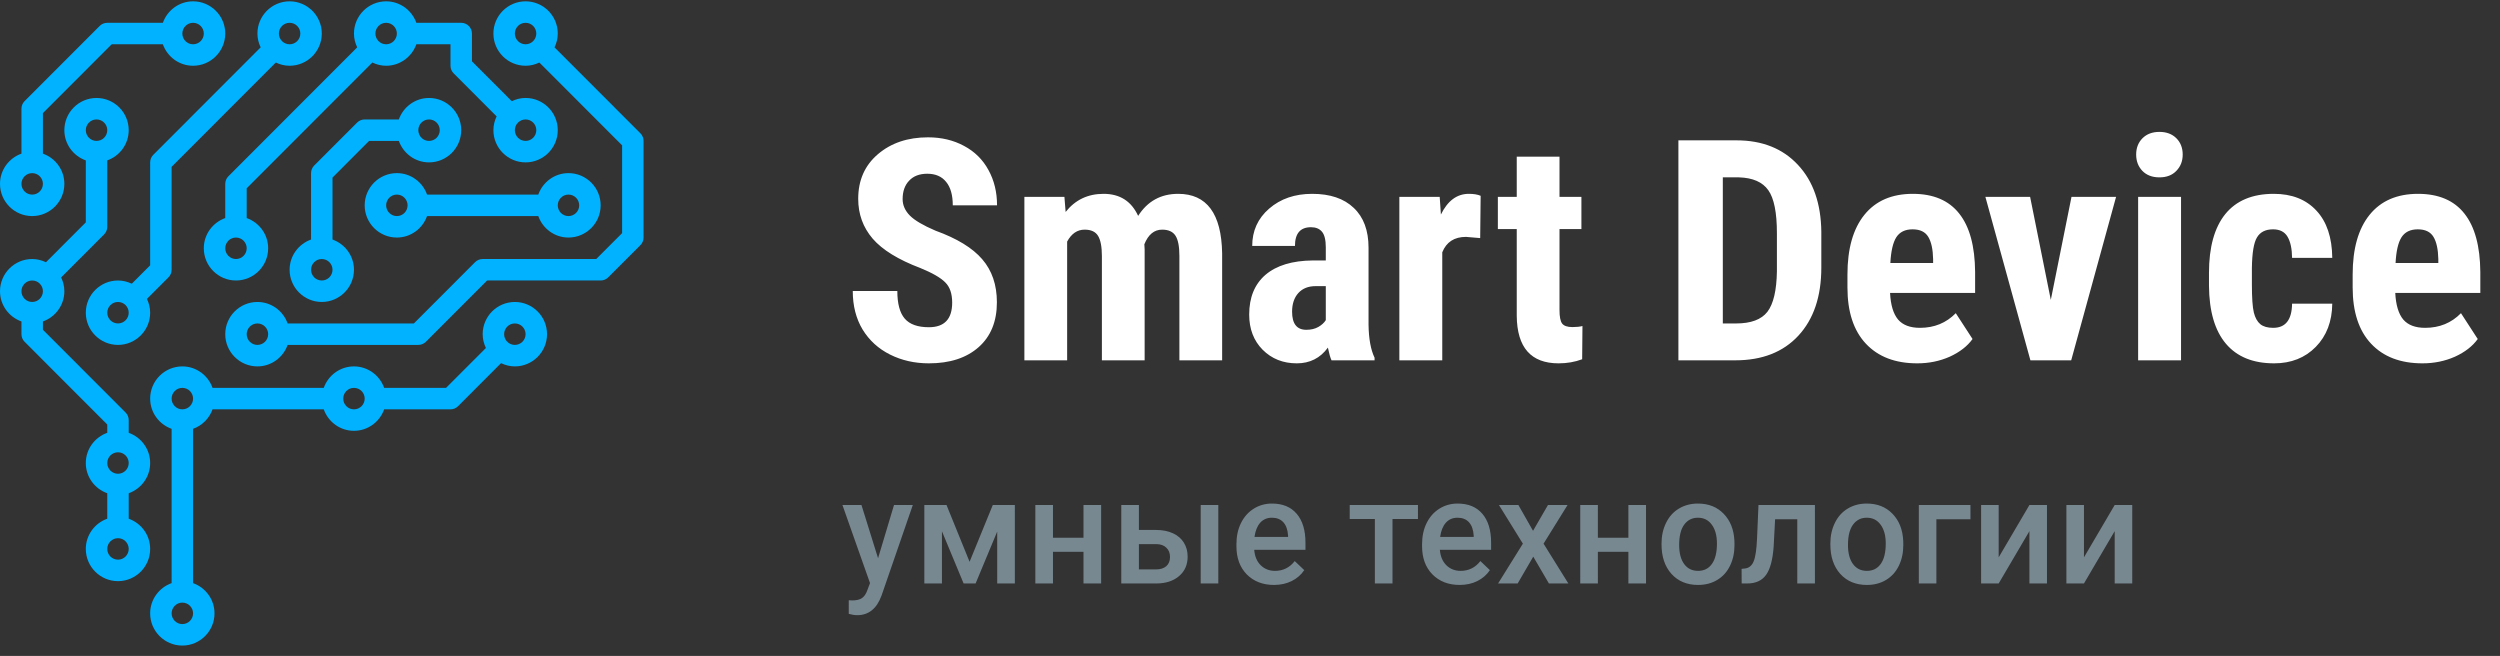 <svg width="202" height="53" viewBox="0 0 202 53" fill="none" xmlns="http://www.w3.org/2000/svg">
<rect x="0" y="0" width="202" height="53" fill="#333333" stroke="none"/>
<path d="M76.936 24.451C76.936 23.726 76.748 23.181 76.374 22.815C76.008 22.441 75.336 22.054 74.36 21.655C72.578 20.98 71.296 20.19 70.515 19.287C69.733 18.375 69.343 17.301 69.343 16.064C69.343 14.567 69.872 13.367 70.93 12.463C71.996 11.552 73.347 11.096 74.982 11.096C76.073 11.096 77.045 11.328 77.9 11.792C78.754 12.248 79.409 12.895 79.865 13.733C80.329 14.571 80.561 15.523 80.561 16.589H76.984C76.984 15.759 76.805 15.129 76.447 14.697C76.097 14.258 75.589 14.038 74.921 14.038C74.295 14.038 73.806 14.225 73.457 14.6C73.107 14.966 72.932 15.462 72.932 16.089C72.932 16.577 73.127 17.02 73.518 17.419C73.908 17.81 74.6 18.217 75.593 18.64C77.326 19.267 78.584 20.036 79.365 20.947C80.154 21.859 80.549 23.018 80.549 24.426C80.549 25.972 80.056 27.181 79.072 28.052C78.087 28.922 76.748 29.358 75.056 29.358C73.908 29.358 72.862 29.122 71.918 28.65C70.974 28.178 70.234 27.502 69.697 26.623C69.168 25.744 68.903 24.707 68.903 23.511H72.504C72.504 24.536 72.704 25.281 73.103 25.744C73.501 26.208 74.152 26.44 75.056 26.44C76.309 26.44 76.936 25.777 76.936 24.451ZM86.005 15.906L86.103 17.126C86.876 16.15 87.897 15.662 89.167 15.662C90.485 15.662 91.417 16.256 91.962 17.444C92.719 16.256 93.797 15.662 95.197 15.662C97.508 15.662 98.692 17.261 98.749 20.459V29.114H95.295V20.679C95.295 19.914 95.189 19.368 94.978 19.043C94.766 18.717 94.408 18.555 93.903 18.555C93.26 18.555 92.78 18.949 92.463 19.739L92.487 20.154V29.114H89.033V20.703C89.033 19.946 88.931 19.401 88.728 19.067C88.524 18.726 88.162 18.555 87.641 18.555C87.047 18.555 86.575 18.876 86.225 19.519V29.114H82.77V15.906H86.005ZM107.587 29.114C107.49 28.91 107.392 28.568 107.294 28.088C106.676 28.935 105.838 29.358 104.78 29.358C103.673 29.358 102.753 28.992 102.021 28.259C101.297 27.527 100.935 26.579 100.935 25.415C100.935 24.032 101.374 22.961 102.253 22.204C103.14 21.448 104.414 21.061 106.074 21.045H107.124V19.983C107.124 19.389 107.022 18.97 106.818 18.726C106.615 18.481 106.318 18.359 105.927 18.359C105.065 18.359 104.633 18.864 104.633 19.873H101.179C101.179 18.652 101.634 17.647 102.546 16.858C103.465 16.06 104.625 15.662 106.025 15.662C107.473 15.662 108.592 16.04 109.382 16.797C110.179 17.546 110.578 18.62 110.578 20.019V26.233C110.594 27.372 110.757 28.263 111.066 28.906V29.114H107.587ZM105.549 26.648C105.931 26.648 106.257 26.57 106.525 26.416C106.794 26.261 106.993 26.078 107.124 25.867V23.12H106.293C105.708 23.12 105.244 23.307 104.902 23.681C104.568 24.056 104.401 24.556 104.401 25.183C104.401 26.16 104.784 26.648 105.549 26.648ZM119.599 19.238L118.452 19.14C117.508 19.14 116.869 19.555 116.535 20.386V29.114H113.068V15.906H116.328L116.425 17.334C116.971 16.219 117.723 15.662 118.684 15.662C119.074 15.662 119.392 15.714 119.636 15.82L119.599 19.238ZM126.008 12.659V15.906H127.778V18.506H126.008V25.061C126.008 25.582 126.077 25.94 126.215 26.135C126.362 26.33 126.639 26.428 127.045 26.428C127.379 26.428 127.652 26.4 127.863 26.343L127.839 29.028C127.253 29.248 126.618 29.358 125.935 29.358C123.705 29.358 122.578 28.08 122.553 25.525V18.506H121.027V15.906H122.553V12.659H126.008ZM135.615 29.114V11.34H140.314C142.39 11.34 144.042 11.999 145.271 13.318C146.507 14.636 147.138 16.443 147.163 18.738V21.619C147.163 23.954 146.544 25.789 145.307 27.124C144.078 28.45 142.382 29.114 140.217 29.114H135.615ZM139.204 14.331V26.135H140.278C141.474 26.135 142.316 25.822 142.805 25.195C143.293 24.56 143.549 23.47 143.574 21.924V18.835C143.574 17.175 143.342 16.02 142.878 15.368C142.414 14.709 141.625 14.364 140.51 14.331H139.204ZM154.914 29.358C153.14 29.358 151.757 28.829 150.764 27.771C149.771 26.713 149.274 25.199 149.274 23.23V22.18C149.274 20.097 149.73 18.489 150.642 17.358C151.553 16.227 152.859 15.662 154.56 15.662C156.22 15.662 157.469 16.195 158.308 17.261C159.146 18.319 159.573 19.889 159.589 21.973V23.669H152.717C152.766 24.646 152.981 25.362 153.364 25.818C153.746 26.265 154.336 26.489 155.134 26.489C156.289 26.489 157.254 26.094 158.027 25.305L159.382 27.392C158.959 27.978 158.344 28.454 157.539 28.821C156.733 29.179 155.858 29.358 154.914 29.358ZM152.741 21.252H156.196V20.935C156.18 20.145 156.049 19.547 155.805 19.14C155.561 18.734 155.138 18.53 154.536 18.53C153.933 18.53 153.494 18.746 153.217 19.177C152.949 19.608 152.79 20.3 152.741 21.252ZM165.705 24.231L167.377 15.906H170.979L167.353 29.114H164.057L160.419 15.906H164.033L165.705 24.231ZM176.228 29.114H172.761V15.906H176.228V29.114ZM172.602 12.488C172.602 11.951 172.773 11.511 173.115 11.169C173.457 10.828 173.912 10.657 174.482 10.657C175.052 10.657 175.507 10.828 175.849 11.169C176.191 11.511 176.362 11.951 176.362 12.488C176.362 13.017 176.191 13.456 175.849 13.806C175.515 14.156 175.06 14.331 174.482 14.331C173.904 14.331 173.444 14.156 173.103 13.806C172.769 13.456 172.602 13.017 172.602 12.488ZM183.674 26.489C184.675 26.489 185.183 25.838 185.2 24.536H188.447C188.431 25.976 187.987 27.14 187.116 28.027C186.245 28.914 185.122 29.358 183.747 29.358C182.046 29.358 180.748 28.829 179.853 27.771C178.958 26.713 178.502 25.154 178.486 23.096V22.046C178.486 19.971 178.925 18.388 179.804 17.297C180.691 16.207 181.997 15.662 183.723 15.662C185.179 15.662 186.327 16.113 187.165 17.017C188.003 17.912 188.431 19.185 188.447 20.837H185.2C185.192 20.097 185.069 19.527 184.833 19.128C184.597 18.73 184.207 18.53 183.662 18.53C183.059 18.53 182.628 18.746 182.368 19.177C182.107 19.6 181.969 20.426 181.953 21.655V22.998C181.953 24.072 182.006 24.825 182.111 25.256C182.217 25.679 182.392 25.993 182.636 26.196C182.88 26.392 183.226 26.489 183.674 26.489ZM195.734 29.358C193.96 29.358 192.577 28.829 191.584 27.771C190.591 26.713 190.095 25.199 190.095 23.23V22.18C190.095 20.097 190.55 18.489 191.462 17.358C192.373 16.227 193.68 15.662 195.38 15.662C197.041 15.662 198.29 16.195 199.128 17.261C199.966 18.319 200.393 19.889 200.41 21.973V23.669H193.537C193.586 24.646 193.802 25.362 194.184 25.818C194.567 26.265 195.157 26.489 195.954 26.489C197.11 26.489 198.074 26.094 198.847 25.305L200.202 27.392C199.779 27.978 199.165 28.454 198.359 28.821C197.553 29.179 196.678 29.358 195.734 29.358ZM193.562 21.252H197.016V20.935C197 20.145 196.87 19.547 196.625 19.14C196.381 18.734 195.958 18.53 195.356 18.53C194.754 18.53 194.314 18.746 194.038 19.177C193.769 19.608 193.61 20.3 193.562 21.252Z" fill="white"/>
<path d="M70.947 45.106L72.236 40.805H73.754L71.234 48.106C70.848 49.173 70.191 49.706 69.266 49.706C69.059 49.706 68.83 49.671 68.58 49.6V48.499L68.85 48.516C69.209 48.516 69.478 48.45 69.658 48.317C69.842 48.188 69.986 47.969 70.092 47.661L70.297 47.116L68.07 40.805H69.606L70.947 45.106ZM78.342 45.393L80.217 40.805H81.998V47.145H80.574V42.95L78.828 47.145H77.861L76.109 42.926V47.145H74.686V40.805H76.478L78.342 45.393ZM88.971 47.145H87.547V44.585H85.08V47.145H83.656V40.805H85.08V43.448H87.547V40.805H88.971V47.145ZM92.023 42.821H93.418C93.938 42.821 94.391 42.911 94.777 43.091C95.164 43.27 95.457 43.522 95.656 43.846C95.859 44.171 95.961 44.548 95.961 44.977C95.961 45.63 95.731 46.153 95.269 46.548C94.809 46.942 94.195 47.141 93.43 47.145H90.6V40.805H92.023V42.821ZM98.439 47.145H97.016V40.805H98.439V47.145ZM92.023 43.964V46.008H93.412C93.76 46.008 94.033 45.923 94.232 45.751C94.436 45.575 94.537 45.327 94.537 45.007C94.537 44.686 94.438 44.434 94.238 44.251C94.043 44.063 93.777 43.968 93.441 43.964H92.023ZM102.939 47.263C102.037 47.263 101.305 46.979 100.742 46.413C100.184 45.843 99.904 45.085 99.904 44.139V43.964C99.904 43.331 100.025 42.766 100.268 42.27C100.514 41.77 100.857 41.382 101.299 41.104C101.74 40.827 102.232 40.688 102.775 40.688C103.639 40.688 104.305 40.964 104.773 41.514C105.246 42.065 105.482 42.844 105.482 43.852V44.426H101.34C101.383 44.95 101.557 45.364 101.861 45.669C102.17 45.973 102.557 46.126 103.021 46.126C103.674 46.126 104.205 45.862 104.615 45.335L105.383 46.067C105.129 46.446 104.789 46.741 104.363 46.952C103.941 47.159 103.467 47.263 102.939 47.263ZM102.77 41.831C102.379 41.831 102.062 41.968 101.82 42.241C101.582 42.514 101.43 42.895 101.363 43.383H104.076V43.278C104.045 42.801 103.918 42.442 103.695 42.2C103.473 41.954 103.164 41.831 102.77 41.831ZM114.57 41.936H112.514V47.145H111.09V41.936H109.057V40.805H114.57V41.936ZM117.939 47.263C117.037 47.263 116.305 46.979 115.742 46.413C115.184 45.843 114.904 45.085 114.904 44.139V43.964C114.904 43.331 115.025 42.766 115.268 42.27C115.514 41.77 115.857 41.382 116.299 41.104C116.74 40.827 117.232 40.688 117.775 40.688C118.639 40.688 119.305 40.964 119.773 41.514C120.246 42.065 120.482 42.844 120.482 43.852V44.426H116.34C116.383 44.95 116.557 45.364 116.861 45.669C117.17 45.973 117.557 46.126 118.021 46.126C118.674 46.126 119.205 45.862 119.615 45.335L120.383 46.067C120.129 46.446 119.789 46.741 119.363 46.952C118.941 47.159 118.467 47.263 117.939 47.263ZM117.77 41.831C117.379 41.831 117.062 41.968 116.82 42.241C116.582 42.514 116.43 42.895 116.363 43.383H119.076V43.278C119.045 42.801 118.918 42.442 118.695 42.2C118.473 41.954 118.164 41.831 117.77 41.831ZM123.869 42.891L125.076 40.805H126.658L124.719 43.928L126.723 47.145H125.152L123.887 44.977L122.627 47.145H121.045L123.049 43.928L121.115 40.805H122.686L123.869 42.891ZM132.998 47.145H131.574V44.585H129.107V47.145H127.684V40.805H129.107V43.448H131.574V40.805H132.998V47.145ZM134.252 43.917C134.252 43.296 134.375 42.737 134.621 42.241C134.867 41.741 135.213 41.358 135.658 41.093C136.104 40.823 136.615 40.688 137.193 40.688C138.049 40.688 138.742 40.964 139.273 41.514C139.809 42.065 140.098 42.796 140.141 43.706L140.146 44.04C140.146 44.665 140.025 45.223 139.783 45.716C139.545 46.208 139.201 46.589 138.752 46.858C138.307 47.128 137.791 47.263 137.205 47.263C136.311 47.263 135.594 46.966 135.055 46.372C134.52 45.774 134.252 44.979 134.252 43.987V43.917ZM135.676 44.04C135.676 44.692 135.811 45.204 136.08 45.575C136.35 45.942 136.725 46.126 137.205 46.126C137.686 46.126 138.059 45.938 138.324 45.563C138.594 45.188 138.729 44.639 138.729 43.917C138.729 43.276 138.59 42.768 138.312 42.393C138.039 42.018 137.666 41.831 137.193 41.831C136.729 41.831 136.359 42.016 136.086 42.388C135.812 42.755 135.676 43.305 135.676 44.04ZM146.645 40.805V47.145H145.221V41.954H143.428L143.311 44.163C143.236 45.225 143.031 45.989 142.695 46.454C142.363 46.915 141.854 47.145 141.166 47.145H140.727L140.721 45.962L141.014 45.932C141.326 45.889 141.553 45.7 141.693 45.364C141.838 45.024 141.93 44.407 141.969 43.513L142.086 40.805H146.645ZM147.893 43.917C147.893 43.296 148.016 42.737 148.262 42.241C148.508 41.741 148.854 41.358 149.299 41.093C149.744 40.823 150.256 40.688 150.834 40.688C151.689 40.688 152.383 40.964 152.914 41.514C153.449 42.065 153.738 42.796 153.781 43.706L153.787 44.04C153.787 44.665 153.666 45.223 153.424 45.716C153.186 46.208 152.842 46.589 152.393 46.858C151.947 47.128 151.432 47.263 150.846 47.263C149.951 47.263 149.234 46.966 148.695 46.372C148.16 45.774 147.893 44.979 147.893 43.987V43.917ZM149.316 44.04C149.316 44.692 149.451 45.204 149.721 45.575C149.99 45.942 150.365 46.126 150.846 46.126C151.326 46.126 151.699 45.938 151.965 45.563C152.234 45.188 152.369 44.639 152.369 43.917C152.369 43.276 152.23 42.768 151.953 42.393C151.68 42.018 151.307 41.831 150.834 41.831C150.369 41.831 150 42.016 149.727 42.388C149.453 42.755 149.316 43.305 149.316 44.04ZM159.213 41.954H156.459V47.145H155.041V40.805H159.213V41.954ZM163.977 40.805H165.395V47.145H163.977V42.915L161.492 47.145H160.074V40.805H161.492V45.036L163.977 40.805ZM170.867 40.805H172.285V47.145H170.867V42.915L168.383 47.145H166.965V40.805H168.383V45.036L170.867 40.805Z" fill="#788891"/>
<path d="M32.067 13.988C33.195 13.988 34.148 14.716 34.507 15.723H43.493C43.852 14.716 44.805 13.988 45.933 13.988C47.367 13.988 48.533 15.156 48.533 16.591C48.533 18.026 47.367 19.194 45.933 19.194C44.805 19.194 43.852 18.466 43.493 17.459H34.506C34.148 18.466 33.194 19.194 32.066 19.194C30.632 19.194 29.466 18.026 29.466 16.591C29.466 15.156 30.633 13.988 32.067 13.988ZM45.933 17.459C46.411 17.459 46.8 17.07 46.8 16.591C46.8 16.112 46.411 15.723 45.933 15.723C45.456 15.723 45.067 16.112 45.067 16.591C45.067 17.07 45.456 17.459 45.933 17.459ZM32.067 17.459C32.544 17.459 32.933 17.07 32.933 16.591C32.933 16.112 32.544 15.723 32.067 15.723C31.589 15.723 31.2 16.112 31.2 16.591C31.2 17.07 31.589 17.459 32.067 17.459Z" fill="#00B2FF"/>
<path d="M25.133 19.354V13.989C25.133 13.758 25.224 13.537 25.387 13.375L28.854 9.905C29.016 9.742 29.237 9.651 29.467 9.651H32.226C32.585 8.643 33.538 7.916 34.667 7.916C36.1 7.916 37.267 9.083 37.267 10.518C37.267 11.953 36.1 13.121 34.667 13.121C33.538 13.121 32.585 12.393 32.226 11.386H29.825L26.867 14.348V19.354C27.873 19.713 28.6 20.667 28.6 21.797C28.6 23.232 27.433 24.399 26 24.399C24.567 24.399 23.4 23.232 23.4 21.797C23.4 20.667 24.127 19.713 25.133 19.354ZM34.667 11.386C35.144 11.386 35.533 10.997 35.533 10.518C35.533 10.039 35.144 9.651 34.667 9.651C34.189 9.651 33.8 10.039 33.8 10.518C33.8 10.997 34.189 11.386 34.667 11.386ZM26 22.664C26.477 22.664 26.867 22.276 26.867 21.797C26.867 21.318 26.477 20.929 26 20.929C25.522 20.929 25.133 21.318 25.133 21.797C25.133 22.276 25.522 22.664 26 22.664Z" fill="#00B2FF"/>
<path d="M9.533 22.664C9.934 22.664 10.308 22.762 10.647 22.925L12.133 21.437V13.121C12.133 12.89 12.224 12.67 12.387 12.508L21.061 3.825C20.898 3.486 20.8 3.111 20.8 2.71C20.8 1.275 21.966 0.107 23.4 0.107C24.834 0.107 26 1.275 26 2.71C26 4.145 24.834 5.313 23.4 5.313C23 5.313 22.625 5.215 22.286 5.052L13.867 13.48V21.797C13.867 22.027 13.776 22.248 13.613 22.41L11.873 24.152C12.035 24.491 12.133 24.866 12.133 25.267C12.133 26.702 10.967 27.869 9.533 27.869C8.1 27.869 6.933 26.702 6.933 25.267C6.933 23.832 8.1 22.664 9.533 22.664ZM23.4 3.578C23.878 3.578 24.267 3.189 24.267 2.71C24.267 2.231 23.878 1.843 23.4 1.843C22.922 1.843 22.533 2.231 22.533 2.71C22.533 3.189 22.922 3.578 23.4 3.578ZM9.533 26.134C10.011 26.134 10.4 25.746 10.4 25.267C10.4 24.788 10.011 24.399 9.533 24.399C9.056 24.399 8.667 24.788 8.667 25.267C8.667 25.746 9.056 26.134 9.533 26.134Z" fill="#00B2FF"/>
<path d="M1.733 12.413V8.783C1.733 8.552 1.824 8.332 1.987 8.17L8.054 2.097C8.216 1.934 8.437 1.843 8.667 1.843H13.159C13.518 0.835 14.472 0.107 15.6 0.107C17.033 0.107 18.2 1.275 18.2 2.71C18.2 4.145 17.033 5.313 15.6 5.313C14.472 5.313 13.518 4.585 13.159 3.578H9.025L3.467 9.142V12.413C4.473 12.772 5.2 13.726 5.2 14.856C5.2 16.291 4.033 17.459 2.6 17.459C1.166 17.459 -4.95911e-05 16.291 -4.95911e-05 14.856C-4.95911e-05 13.726 0.727 12.772 1.733 12.413ZM15.6 3.578C16.078 3.578 16.467 3.189 16.467 2.71C16.467 2.231 16.078 1.843 15.6 1.843C15.122 1.843 14.733 2.231 14.733 2.71C14.733 3.189 15.122 3.578 15.6 3.578ZM2.6 15.724C3.077 15.724 3.467 15.335 3.467 14.856C3.467 14.377 3.077 13.989 2.6 13.989C2.122 13.989 1.733 14.377 1.733 14.856C1.733 15.335 2.122 15.724 2.6 15.724Z" fill="#00B2FF"/>
<path d="M13.866 47.116V34.65C12.86 34.291 12.133 33.337 12.133 32.207C12.133 30.772 13.3 29.605 14.733 29.605C15.862 29.605 16.815 30.332 17.174 31.34H26.159C26.518 30.332 27.472 29.605 28.6 29.605C29.728 29.605 30.682 30.332 31.041 31.34H36.041L39.261 28.117C39.098 27.777 39 27.403 39 27.002C39 25.567 40.166 24.399 41.6 24.399C43.033 24.399 44.2 25.567 44.2 27.002C44.2 28.437 43.033 29.605 41.6 29.605C41.2 29.605 40.825 29.506 40.486 29.343L37.013 32.821C36.851 32.984 36.63 33.075 36.4 33.075H31.041C30.682 34.082 29.728 34.81 28.6 34.81C27.472 34.81 26.518 34.082 26.159 33.075H17.173C16.911 33.81 16.333 34.388 15.599 34.65V47.116C16.605 47.475 17.332 48.43 17.332 49.559C17.332 50.994 16.166 52.162 14.732 52.162C13.299 52.162 12.132 50.994 12.132 49.559C12.132 48.43 12.86 47.475 13.866 47.116ZM41.6 27.869C42.078 27.869 42.467 27.481 42.467 27.002C42.467 26.523 42.078 26.134 41.6 26.134C41.122 26.134 40.733 26.523 40.733 27.002C40.733 27.481 41.122 27.869 41.6 27.869ZM28.6 33.075C29.078 33.075 29.467 32.686 29.467 32.207C29.467 31.728 29.078 31.34 28.6 31.34C28.122 31.34 27.733 31.728 27.733 32.207C27.733 32.686 28.122 33.075 28.6 33.075ZM14.733 50.426C15.211 50.426 15.6 50.037 15.6 49.559C15.6 49.08 15.211 48.691 14.733 48.691C14.256 48.691 13.867 49.08 13.867 49.559C13.867 50.037 14.256 50.426 14.733 50.426ZM14.733 33.075C15.211 33.075 15.6 32.686 15.6 32.207C15.6 31.728 15.211 31.34 14.733 31.34C14.256 31.34 13.867 31.728 13.867 32.207C13.867 32.686 14.256 33.075 14.733 33.075Z" fill="#00B2FF"/>
<path d="M18.2 17.618V14.856C18.2 14.625 18.291 14.405 18.454 14.243L28.861 3.825C28.698 3.486 28.6 3.111 28.6 2.71C28.6 1.275 29.767 0.107 31.2 0.107C32.328 0.107 33.282 0.835 33.641 1.843H37.267C37.745 1.843 38.133 2.23 38.133 2.71V4.954L41.353 8.177C41.692 8.014 42.066 7.915 42.467 7.915C43.9 7.915 45.067 9.083 45.067 10.518C45.067 11.953 43.9 13.121 42.467 13.121C41.033 13.121 39.867 11.953 39.867 10.518C39.867 10.117 39.965 9.743 40.127 9.403L36.654 5.926C36.491 5.764 36.4 5.544 36.4 5.313V3.578H33.641C33.282 4.585 32.328 5.313 31.2 5.313C30.8 5.313 30.425 5.215 30.086 5.052L19.933 15.215V17.618C20.939 17.977 21.667 18.932 21.667 20.061C21.667 21.496 20.5 22.664 19.067 22.664C17.633 22.664 16.467 21.496 16.467 20.061C16.467 18.932 17.194 17.977 18.2 17.618ZM42.467 11.386C42.944 11.386 43.333 10.997 43.333 10.518C43.333 10.039 42.944 9.651 42.467 9.651C41.989 9.651 41.6 10.039 41.6 10.518C41.6 10.997 41.989 11.386 42.467 11.386ZM31.2 3.578C31.677 3.578 32.067 3.189 32.067 2.71C32.067 2.231 31.677 1.843 31.2 1.843C30.723 1.843 30.333 2.231 30.333 2.71C30.333 3.189 30.723 3.578 31.2 3.578ZM19.067 20.929C19.544 20.929 19.933 20.54 19.933 20.061C19.933 19.582 19.544 19.194 19.067 19.194C18.589 19.194 18.2 19.582 18.2 20.061C18.2 20.54 18.589 20.929 19.067 20.929Z" fill="#00B2FF"/>
<path d="M20.8 24.399C21.928 24.399 22.882 25.127 23.241 26.134H33.441L38.387 21.183C38.549 21.02 38.77 20.929 39 20.929H48.175L50.267 18.835V11.745L43.58 5.052C43.242 5.215 42.867 5.313 42.467 5.313C41.033 5.313 39.867 4.145 39.867 2.71C39.867 1.275 41.033 0.107 42.467 0.107C43.9 0.107 45.067 1.275 45.067 2.71C45.067 3.111 44.969 3.486 44.806 3.825L51.746 10.772C51.909 10.935 52 11.155 52 11.386V19.194C52 19.425 51.909 19.645 51.746 19.807L49.146 22.41C48.984 22.573 48.763 22.664 48.533 22.664H39.359L34.413 27.615C34.251 27.778 34.03 27.869 33.8 27.869H23.241C22.882 28.877 21.928 29.605 20.8 29.605C19.366 29.605 18.2 28.437 18.2 27.002C18.2 25.567 19.366 24.399 20.8 24.399ZM42.467 1.843C41.989 1.843 41.6 2.231 41.6 2.71C41.6 3.189 41.989 3.578 42.467 3.578C42.944 3.578 43.333 3.189 43.333 2.71C43.333 2.231 42.944 1.843 42.467 1.843ZM20.8 27.869C21.277 27.869 21.667 27.481 21.667 27.002C21.667 26.523 21.277 26.134 20.8 26.134C20.323 26.134 19.933 26.523 19.933 27.002C19.933 27.481 20.323 27.869 20.8 27.869Z" fill="#00B2FF"/>
<path d="M2.6 20.929C3 20.929 3.375 21.027 3.714 21.19L6.933 17.967V12.961C5.927 12.602 5.2 11.648 5.2 10.518C5.2 9.083 6.367 7.916 7.8 7.916C9.233 7.916 10.4 9.083 10.4 10.518C10.4 11.648 9.673 12.602 8.667 12.961V18.326C8.667 18.557 8.576 18.777 8.413 18.94L4.939 22.417C5.102 22.756 5.2 23.131 5.2 23.532C5.2 24.661 4.473 25.616 3.467 25.975V26.643L10.146 33.329C10.309 33.491 10.4 33.712 10.4 33.943V34.97C11.406 35.329 12.133 36.283 12.133 37.413C12.133 38.542 11.406 39.497 10.4 39.856V41.911C11.406 42.27 12.133 43.224 12.133 44.354C12.133 45.789 10.967 46.957 9.533 46.957C8.1 46.957 6.933 45.789 6.933 44.354C6.933 43.224 7.66 42.27 8.667 41.911V39.856C7.66 39.497 6.933 38.542 6.933 37.413C6.933 36.283 7.66 35.329 8.667 34.97V34.302L1.987 27.615C1.824 27.453 1.733 27.233 1.733 27.002V25.975C0.727 25.616 -3.24249e-05 24.661 -3.24249e-05 23.532C-3.24249e-05 22.097 1.167 20.929 2.6 20.929ZM7.8 11.386C8.277 11.386 8.667 10.997 8.667 10.518C8.667 10.039 8.277 9.651 7.8 9.651C7.322 9.651 6.933 10.039 6.933 10.518C6.933 10.997 7.322 11.386 7.8 11.386ZM9.533 45.221C10.011 45.221 10.4 44.832 10.4 44.353C10.4 43.874 10.011 43.486 9.533 43.486C9.056 43.486 8.667 43.874 8.667 44.353C8.667 44.832 9.056 45.221 9.533 45.221ZM9.533 38.28C10.011 38.28 10.4 37.892 10.4 37.413C10.4 36.934 10.011 36.545 9.533 36.545C9.056 36.545 8.667 36.934 8.667 37.413C8.667 37.892 9.056 38.28 9.533 38.28ZM2.6 24.399C3.078 24.399 3.467 24.011 3.467 23.532C3.467 23.053 3.078 22.664 2.6 22.664C2.122 22.664 1.733 23.053 1.733 23.532C1.733 24.011 2.122 24.399 2.6 24.399Z" fill="#00B2FF"/>
</svg>
